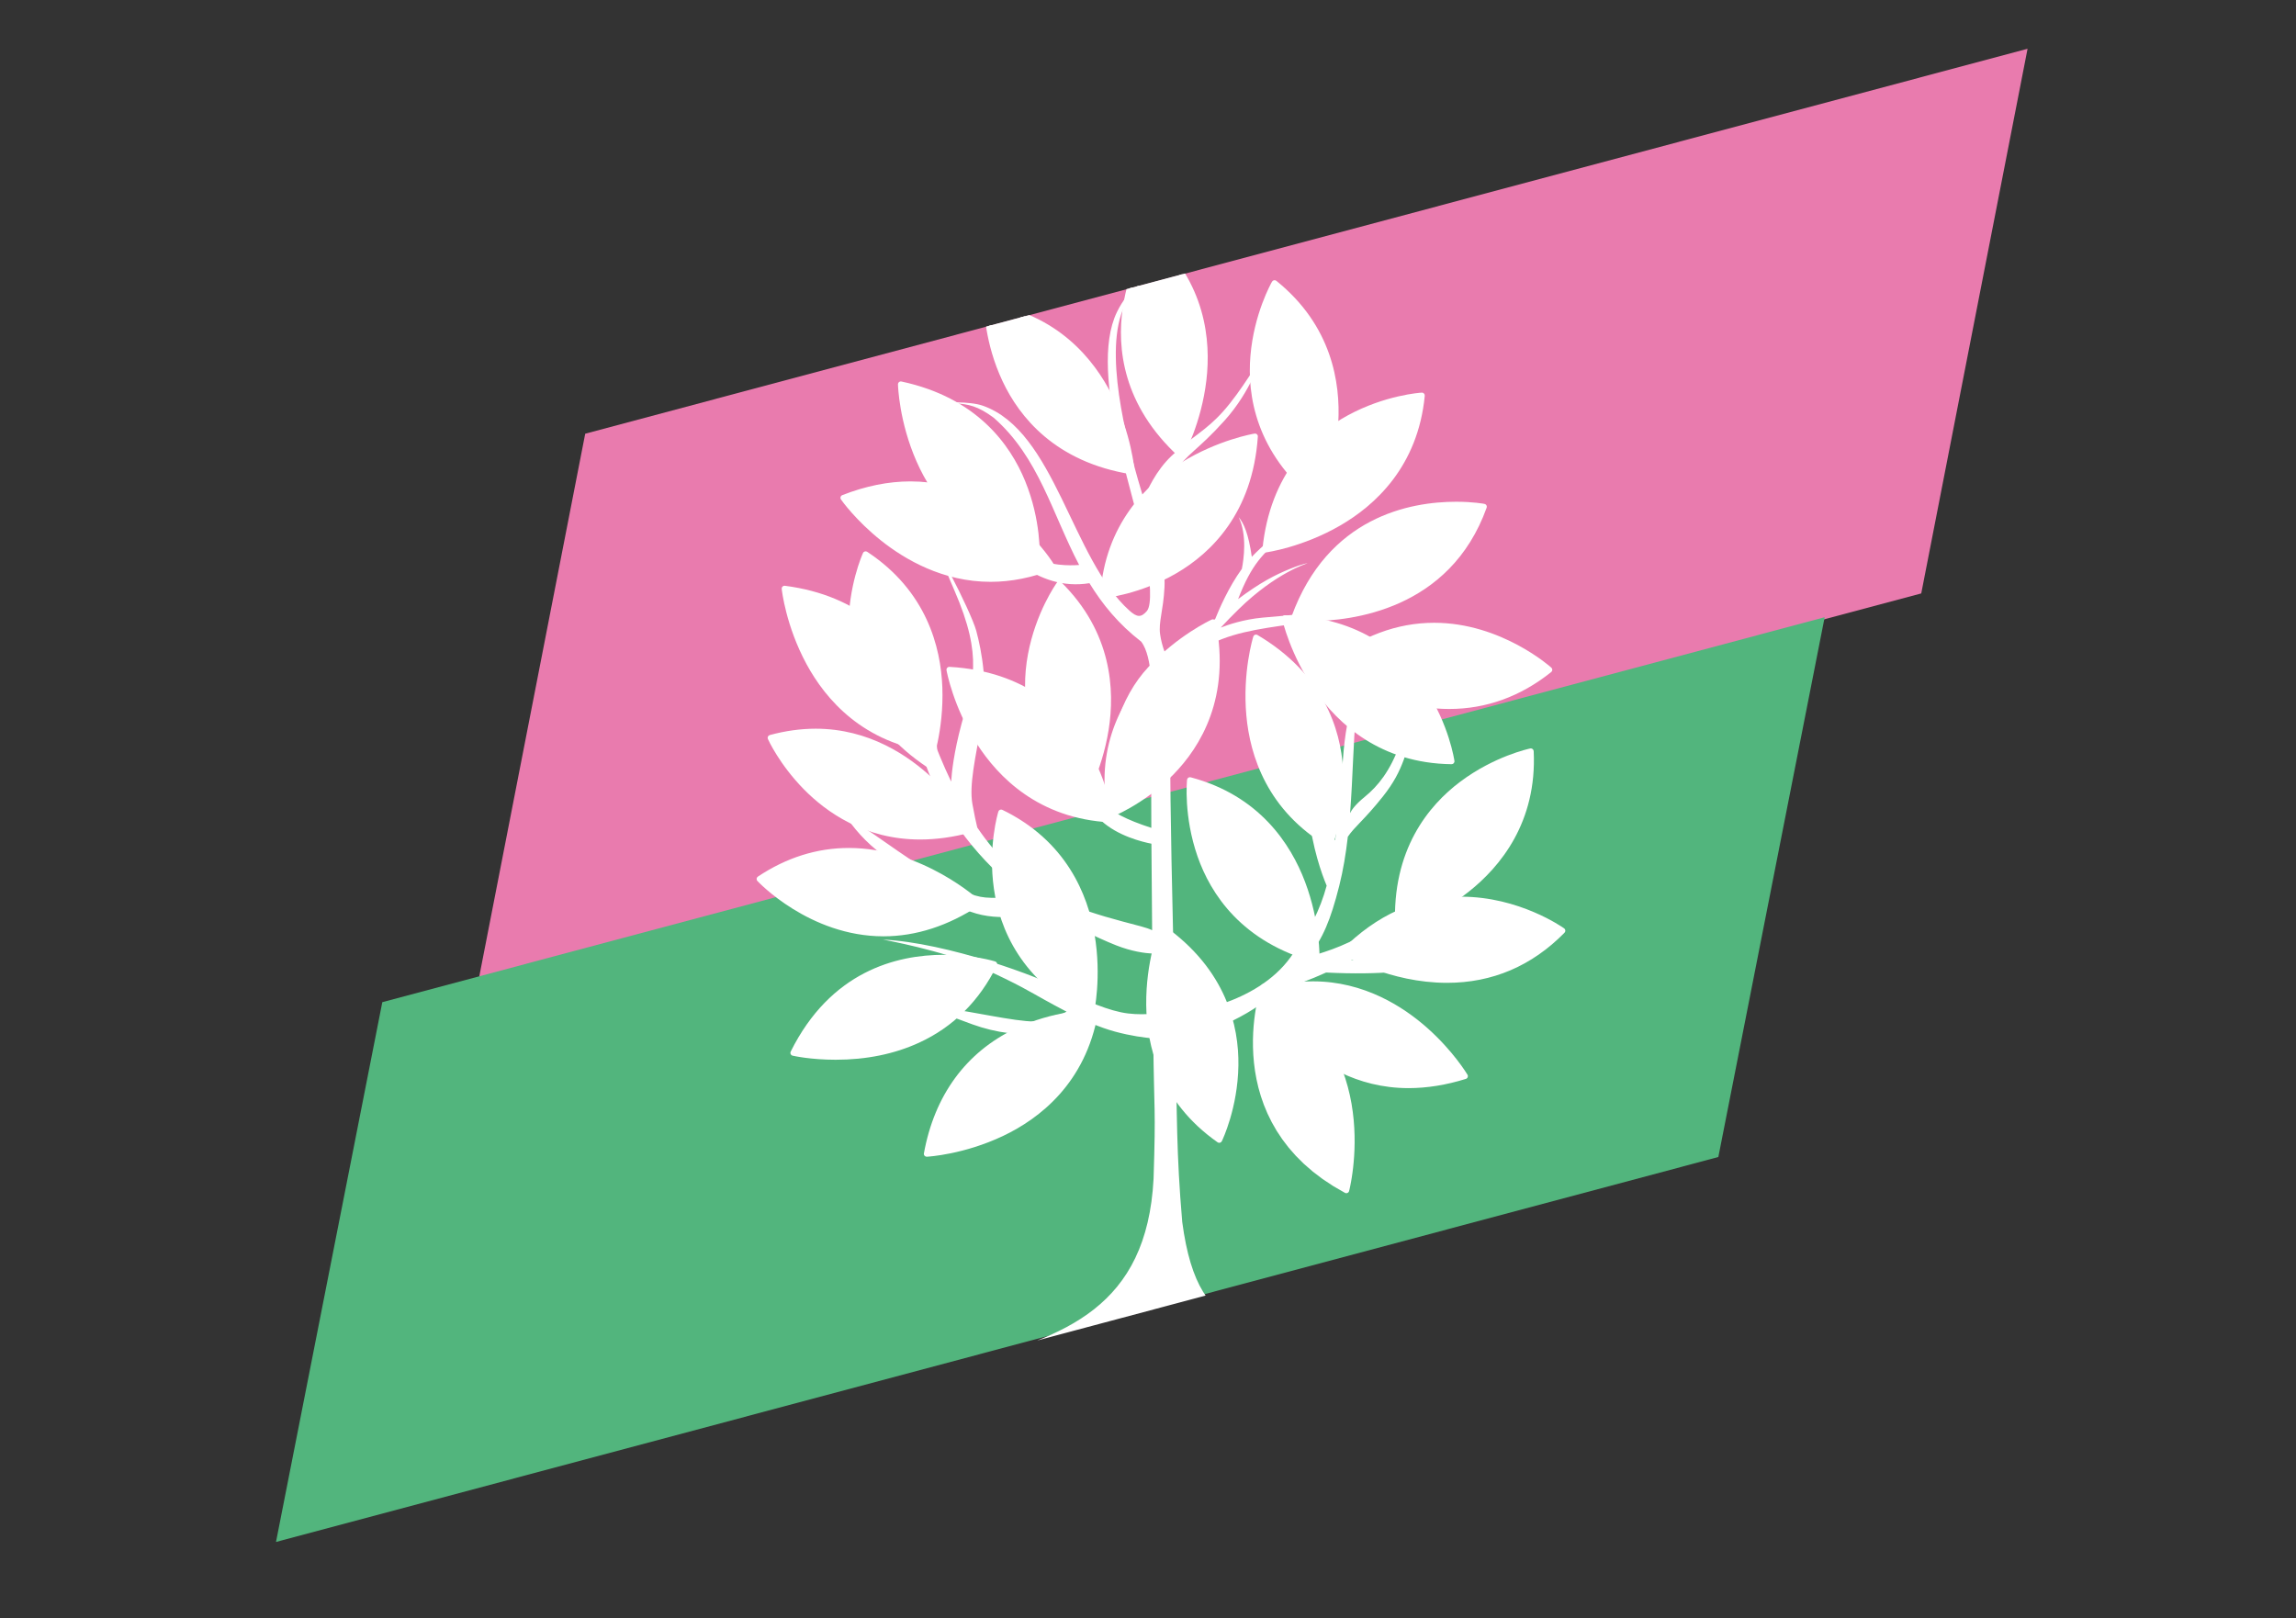 <?xml version="1.0" encoding="UTF-8" standalone="no"?>
<!DOCTYPE svg PUBLIC "-//W3C//DTD SVG 1.1//EN" "http://www.w3.org/Graphics/SVG/1.1/DTD/svg11.dtd">
<svg width="100%" height="100%" viewBox="0 0 400 282" version="1.1" xmlns="http://www.w3.org/2000/svg" xmlns:xlink="http://www.w3.org/1999/xlink" xml:space="preserve" xmlns:serif="http://www.serif.com/" style="fill-rule:evenodd;clip-rule:evenodd;stroke-linejoin:round;stroke-miterlimit:2;">
    <rect x="0" y="0" width="400" height="282" fill="#333333" stroke="none"/>
    <g id="Democratic-Alliance--Greece----Logo" serif:id="Democratic Alliance (Greece) - Logo" transform="matrix(1.25,0,0,-1.25,-68.924,617.094)">
        <g id="g2999" transform="matrix(0.678,0,0,0.678,-6.154,126.067)">
            <g id="g3001">
                <g id="g3079" transform="matrix(1,0,0,1,485.344,420.191)">
                    <path id="path3081" d="M0,0L-296.496,-79.141L-274.641,32.836L21.855,111.977L0,0Z" style="fill:rgb(233,123,174);"/>
                </g>
                <g id="g3083" transform="matrix(1,0,0,1,443.634,304.322)">
                    <path id="path3085" d="M0,0L-296.495,-79.143L-274.64,31.834L21.856,110.973L0,0Z" style="fill:rgb(82,181,125);"/>
                </g>
            </g>
        </g>
        <g id="g3087" transform="matrix(0.678,0,0,0.678,-6.154,126.067)">
            <g id="g3089">
                <clipPath id="_clip1">
                    <path d="M210.592,453.028L188.742,341.077L168.883,335.776L147.028,224.8L443.523,303.943L465.375,414.891L485.233,420.191L507.089,532.168L210.592,453.028Z"/>
                </clipPath>
                <g clip-path="url(#_clip1)">
                    <g id="g3095" transform="matrix(1,0,0,1,363.793,368.595)">
                        <path id="path3097" d="M0,0C0,0 10.697,27.224 -15.196,42.54C-15.196,42.54 -23.992,14.08 0,0" style="fill:white;"/>
                    </g>
                    <g id="g3099" transform="matrix(1,0,0,1,348.96,410.227)">
                        <path id="path3101" d="M0,0C-0.518,-2.029 -1.813,-8.021 -1.171,-15.068C-0.141,-26.381 5.136,-35.019 14.516,-40.754C15.146,-38.852 16.809,-33.061 16.352,-26.1C15.622,-14.994 10.122,-6.218 0,0M14.832,-42.223C14.728,-42.223 14.625,-42.194 14.534,-42.141C1.924,-34.741 -1.609,-23.37 -2.351,-15.137C-3.152,-6.246 -1.019,0.788 -0.928,1.082C-0.874,1.255 -0.745,1.394 -0.577,1.459C-0.408,1.523 -0.219,1.509 -0.063,1.416C13.535,-6.627 17.011,-17.97 17.533,-26.067C18.098,-34.818 15.493,-41.565 15.382,-41.848C15.319,-42.008 15.188,-42.133 15.025,-42.189C14.963,-42.212 14.896,-42.223 14.832,-42.223" style="fill:white;fill-rule:nonzero;"/>
                    </g>
                    <g id="g3103" transform="matrix(1,0,0,1,308.145,422.069)">
                        <path id="path3105" d="M0,0C0,0 -17.048,-23.768 4.297,-44.967C4.297,-44.967 19.807,-19.535 0,0" style="fill:white;"/>
                    </g>
                    <g id="g3107" transform="matrix(1,0,0,1,308.237,421.142)">
                        <path id="path3109" d="M0,0C-1.078,-1.691 -4.111,-6.896 -5.376,-13.758C-7.393,-24.7 -4.214,-34.56 4.075,-43.069C5.074,-41.23 7.8,-35.739 8.908,-28.749C10.683,-17.53 7.686,-7.861 0,0M4.205,-44.629C4.05,-44.629 3.9,-44.569 3.789,-44.46C-7.42,-33.326 -8.009,-21.478 -6.529,-13.498C-4.929,-4.877 -0.749,1.024 -0.571,1.272C-0.471,1.413 -0.314,1.502 -0.142,1.517C0.029,1.528 0.201,1.469 0.323,1.349C10.733,-8.919 11.367,-20.809 10.066,-28.975C8.664,-37.788 4.87,-44.083 4.709,-44.347C4.615,-44.502 4.455,-44.604 4.275,-44.626C4.252,-44.629 4.228,-44.629 4.205,-44.629" style="fill:white;fill-rule:nonzero;"/>
                    </g>
                    <g id="g3111" transform="matrix(1,0,0,1,367.932,375.022)">
                        <path id="path3113" d="M0,0C0.241,0.516 0.954,1.674 2.984,3.323C5.791,5.604 8.187,8.644 10.175,13.963C12.162,19.282 13.342,24.834 17.776,26.718C15.841,24.529 15.146,23.467 13.744,19.315C11.393,12.654 11.192,9.02 6.757,3.435C2.914,-1.407 0.989,-2.709 -0.463,-4.854C-0.86,-8.312 -1.417,-11.737 -2.236,-14.981C-4.014,-22.026 -5.604,-25.752 -8.583,-29.609C-6.507,-28.869 -1.682,-27.771 3.856,-24.344C7.943,-21.814 12.767,-18.666 16.898,-14.671C16.553,-12.212 16.402,-5.081 17.391,-1.126C17.219,-6.591 17.112,-7.733 18.784,-12.73C20.923,-10.378 22.783,-7.759 24.123,-4.831C28.277,4.24 28.786,6.273 28.786,6.273C28.786,6.273 25.734,-6.948 18.021,-16.02C13.498,-21.337 7.371,-26.246 0.225,-30.186C4.468,-30.723 19.829,-32.144 27.021,-25.588C24.249,-29.131 17.946,-33.908 -4.928,-32.771C-8.12,-34.224 -11.47,-35.482 -14.933,-36.503C-15.329,-36.854 -15.73,-37.202 -16.14,-37.551C-22.393,-42.865 -31.574,-46.07 -35.907,-46.477C-35.535,-62.728 -35.742,-69.524 -34.506,-84.032C-31.066,-110.008 -18.648,-105.693 4.49,-108.066C8.275,-108.455 9.441,-109.717 9.441,-109.717C-21.863,-109.717 -53.167,-114.717 -84.471,-114.717C-84.471,-114.717 -83.306,-113.455 -79.519,-113.066C-58.554,-107.748 -41.78,-101.471 -40.397,-75.188C-39.909,-59.905 -40.292,-62.371 -40.46,-46.312C-42.244,-46.168 -45.018,-45.811 -48.295,-44.925C-49.916,-44.488 -51.58,-43.883 -53.191,-43.21C-54.941,-43.806 -58.587,-44.923 -62.396,-45.313C-67.691,-45.859 -72.833,-45.159 -77.584,-43.445C-82.336,-41.73 -82.959,-41.186 -86.776,-41.342C-89.266,-41.631 -90.645,-43.445 -92.15,-45.159C-89.269,-39.862 -85.219,-40.096 -82.024,-40.329C-78.831,-40.563 -68.704,-42.899 -64.964,-42.821C-62.225,-42.765 -59.526,-41.493 -58.28,-40.818C-60.254,-39.804 -61.902,-38.868 -62.94,-38.304C-65.511,-36.901 -68.003,-35.265 -75.793,-31.76C-83.582,-28.254 -96.045,-25.996 -96.045,-25.996C-82.845,-26.63 -63.652,-33.67 -58.655,-36.512C-54.372,-38.537 -49.542,-40.718 -45.647,-41.186C-43.712,-41.419 -41.874,-41.362 -40.514,-41.247C-40.558,-37.108 -40.602,-32.979 -40.644,-28.874C-42.154,-28.798 -44.854,-28.461 -48.115,-27.17C-52.135,-25.581 -58.048,-22.655 -62.585,-19.896C-65.176,-20.753 -71.854,-22.504 -77.976,-20.284C-85.777,-17.459 -89.847,-13.727 -97.196,-7.735C-104.544,-1.744 -105.617,4.226 -107.14,3.635C-106.721,4.099 -106.757,0.586 -105.11,-0.065C-100.857,-1.965 -94.977,-6.488 -91.54,-8.75C-88.101,-11.012 -80.231,-16.893 -74.984,-17.344C-71.243,-17.668 -68.652,-16.979 -67.473,-16.556C-75.958,-10.047 -83.179,-1.005 -86.882,9.004C-92.021,22.894 -90.193,32.59 -105.861,39.17C-104.553,38.906 -103.778,39.081 -100.891,37.86C-92.86,33.957 -90.283,27.729 -86.41,17.075C-85.142,13.587 -83.693,9.996 -82.003,6.479C-81.886,8.416 -81.454,12.43 -79.897,18.268C-77.637,26.748 -75.263,31.835 -81.367,45.855C-87.473,59.874 -77.976,41.671 -76.845,37.488C-75.714,33.305 -74.358,25.956 -75.714,18.607C-77.071,11.259 -78.315,5.719 -77.637,1.874C-77.267,-0.221 -76.897,-1.88 -76.638,-2.955C-72.5,-9.041 -67.297,-14.275 -60.604,-17.449C-56.01,-19.631 -51.591,-20.984 -46.76,-22.28C-43.604,-23.127 -41.805,-23.521 -40.691,-24.071C-40.749,-18.063 -40.8,-12.119 -40.838,-6.286C-42.79,-5.903 -47.762,-4.672 -51.137,-1.575C-51.839,-1.268 -52.692,-1.013 -53.646,-0.964C-55.548,-0.777 -57.937,0.645 -59.976,1.85C-61.817,3.257 -62.179,5.847 -61.761,4.825C-61.761,4.825 -61.543,5.523 -57.149,3.041C-55.412,2.057 -53.773,0.178 -52.586,0.019C-53.106,0.716 -53.544,1.485 -53.869,2.333C-56.648,9.594 -51.922,14.468 -53.222,21.185C-51.099,20.853 -52.825,11.521 -52.977,10.316C-53.498,3.432 -51.067,0.286 -40.857,-3.031C-40.907,6.306 -40.917,15.334 -40.854,23.854C-40.854,23.854 -40.463,32.038 -42.94,35.258C-47.61,38.867 -50.935,42.966 -53.578,47.275C-64.645,45.498 -71.841,54.628 -76.99,58.877C-81.831,62.428 -82.932,62.474 -86.823,63.286C-78.008,63.115 -69.531,55.063 -65.038,52.605C-61.832,50.85 -57.762,50.866 -55.694,51.019C-61.298,61.719 -63.989,73.167 -73.251,81.282C-76.516,83.707 -78.452,84.091 -81.258,84.255C-84.065,84.42 -78.287,84.751 -75.48,83.758C-60.61,78.51 -57.298,52.319 -45.334,41.615C-43.767,40.211 -42.94,40.211 -41.784,41.533C-40.629,42.852 -41.208,48.303 -41.702,51.934C-43.122,62.347 -54.131,90.202 -47.923,103.021C-45.477,108.073 -42.145,109.377 -42.145,109.377C-42.145,109.377 -45.655,106.946 -47.097,102.442C-50.334,92.335 -45.402,74.428 -42.419,64.556C-41.684,66.463 -39.881,70.437 -36.685,73.459C-32.325,77.582 -29.775,78.494 -26.117,82.56C-22.457,86.624 -18.323,93.672 -18.323,93.672C-18.323,93.672 -20.221,86.895 -25.846,80.661C-31.471,74.428 -33.367,74.088 -36.349,69.752C-39.007,65.886 -40.426,62.29 -40.943,59.778C-39.24,54.404 -37.931,50.703 -38.152,46.402C-38.4,41.615 -39.391,39.303 -39.061,36.828C-38.73,34.35 -37.575,31.378 -36.914,30.883C-36.253,30.389 -35.181,31.462 -34.107,32.946C-33.386,33.946 -30.761,36.998 -27.715,39.944C-26.937,41.895 -24.97,46.46 -22.248,50.217C-21.867,52.134 -21.125,57.166 -22.898,60.842C-21.861,59.63 -20.886,57.458 -20.204,52.695C-15.548,57.588 -10.167,60.487 -6.059,63.788C-1.925,67.109 1.599,69.887 2.413,73.614C2.058,70.768 1.625,69.425 -1.451,66.497C-6.329,62.161 -9.739,60.283 -13.886,56.773C-17.862,53.408 -20.227,51.216 -23.016,44.01C-18.456,47.418 -15.426,48.972 -12.396,50.2C-9.342,51.438 -8.764,51.356 -8.764,51.356C-8.764,51.356 -15.203,49.457 -22.881,41.944C-24.22,40.635 -25.457,39.361 -26.59,38.143C-25.104,38.728 -21.903,39.828 -17.997,40.193C-12.575,40.702 -7.718,40.814 -2.354,43.074C3.011,45.332 5.101,46.744 8.263,48.946C11.426,51.148 13.006,53.183 15.491,53.747C12.677,52.24 11.173,49.623 7.924,47.31C3.237,43.921 -2.959,40.104 -11.493,38.908C-19.219,37.825 -25.114,37.003 -30.422,33.781C-33.42,30.152 -35.179,27.437 -35.677,26.344C-37.387,21.379 -36.988,7.661 -36.709,-9.687C-36.535,-18.279 -36.294,-29.406 -36.023,-41.391C-34.128,-41.207 -19.32,-39.478 -12.219,-29.603C-8.306,-24.16 -6.182,-19.929 -4.815,-14.915C-5.849,-12.456 -7.701,-7.273 -8.565,-0.071C-9.569,7.053 -10.846,11.638 -16.574,16.581C-8.101,11.644 -7.827,4.095 -5.729,-2.024C-5.021,-4.088 -3.948,-4.328 -3.078,-5.589C-2.668,-2.696 -2.514,-0.884 -2.116,2.961C-1.188,11.091 -1.963,21.63 4.606,31.485C3.251,28.183 1.72,24.851 1.216,20.303C0.648,14.695 0.583,7.435 0,0" style="fill:white;"/>
                    </g>
                    <g id="g3115" transform="matrix(1,0,0,1,352.404,484.001)">
                        <path id="path3117" d="M0,0C0,0 -14.586,-25.354 8.77,-44.312C8.77,-44.312 21.66,-17.458 0,0" style="fill:white;"/>
                    </g>
                    <g id="g3119" transform="matrix(1,0,0,1,352.589,483.086)">
                        <path id="path3121" d="M0,0C-0.904,-1.789 -3.401,-7.271 -3.973,-14.223C-4.886,-25.315 -0.738,-34.807 8.36,-42.444C9.169,-40.515 11.333,-34.779 11.736,-27.714C12.381,-16.373 8.433,-7.052 0,0M8.585,-43.987C8.451,-43.987 8.319,-43.941 8.213,-43.854C-4.053,-33.899 -5.822,-22.17 -5.146,-14.082C-4.417,-5.343 -0.848,0.946 -0.696,1.211C-0.61,1.36 -0.462,1.465 -0.293,1.496C-0.123,1.528 0.052,1.483 0.187,1.375C11.57,-7.801 13.39,-19.568 12.913,-27.821C12.397,-36.73 9.251,-43.375 9.117,-43.653C9.039,-43.816 8.891,-43.935 8.714,-43.973C8.671,-43.983 8.629,-43.987 8.585,-43.987" style="fill:white;fill-rule:nonzero;"/>
                    </g>
                    <g id="g3123" transform="matrix(1,0,0,1,408.911,404.49)">
                        <path id="path3125" d="M0,0C0,0 -21.598,19.726 -45.16,1.024C-45.16,1.024 -21.729,-17.37 0,0" style="fill:white;"/>
                    </g>
                    <g id="g3127" transform="matrix(1,0,0,1,364.729,405.528)">
                        <path id="path3129" d="M0,0C2.463,-1.736 12.029,-7.91 23.577,-7.91C30.69,-7.91 37.305,-5.594 43.248,-1.021C41.02,0.797 32.074,7.45 20.493,7.45C13.343,7.45 6.452,4.943 0,0M23.578,-9.093L23.577,-9.093C9.788,-9.093 -1.233,-0.566 -1.343,-0.479C-1.486,-0.367 -1.568,-0.196 -1.57,-0.018C-1.57,0.164 -1.488,0.336 -1.346,0.448C5.495,5.877 12.842,8.629 20.493,8.629C34.31,8.629 44.479,-0.51 44.58,-0.602C44.707,-0.719 44.777,-0.885 44.772,-1.058C44.766,-1.23 44.686,-1.391 44.551,-1.499C38.248,-6.538 31.191,-9.093 23.578,-9.093" style="fill:white;fill-rule:nonzero;"/>
                    </g>
                    <g id="g3131" transform="matrix(1,0,0,1,293.305,479.279)">
                        <path id="path3133" d="M0,0C0,0 0.029,-29.251 29.733,-34.006C29.733,-34.006 27.484,-4.303 0,0" style="fill:white;"/>
                    </g>
                    <g id="g3135" transform="matrix(1,0,0,1,293.921,478.578)">
                        <path id="path3137" d="M0,0C0.111,-2 0.686,-7.998 3.664,-14.307C8.415,-24.37 16.75,-30.521 28.446,-32.593C28.184,-30.517 27.193,-24.466 24.012,-18.145C18.906,-7.999 10.83,-1.896 0,0M29.117,-33.895C29.086,-33.895 29.056,-33.893 29.025,-33.888C13.425,-31.391 6.033,-22.113 2.577,-14.769C-1.158,-6.835 -1.207,0.396 -1.208,0.7C-1.208,0.873 -1.132,1.038 -1,1.149C-0.87,1.263 -0.696,1.313 -0.525,1.284C13.92,-0.978 21.375,-10.262 25.085,-17.65C29.089,-25.626 29.683,-32.953 29.706,-33.261C29.72,-33.441 29.65,-33.616 29.518,-33.74C29.408,-33.841 29.264,-33.895 29.117,-33.895" style="fill:white;fill-rule:nonzero;"/>
                    </g>
                    <g id="g3139" transform="matrix(1,0,0,1,248.794,390.502)">
                        <path id="path3141" d="M0,0C0,0 11.983,-26.686 41.036,-18.883C41.036,-18.883 26.843,7.306 0,0" style="fill:white;"/>
                    </g>
                    <g id="g3143" transform="matrix(1,0,0,1,249.644,390.114)">
                        <path id="path3145" d="M0,0C0.774,-1.503 3.012,-5.467 6.865,-9.384C11.329,-13.922 18.948,-19.334 29.894,-19.334L29.896,-19.334C32.908,-19.334 36.062,-18.927 39.283,-18.119C38.36,-16.604 35.789,-12.686 31.686,-8.814C26.899,-4.299 18.981,1.083 8.437,1.083C5.687,1.083 2.852,0.72 0,0M29.896,-20.516L29.894,-20.516C18.521,-20.515 10.619,-14.894 5.993,-10.182C0.993,-5.086 -1.294,-0.065 -1.388,0.146C-1.459,0.303 -1.457,0.484 -1.383,0.64C-1.31,0.795 -1.171,0.912 -1.004,0.959C2.183,1.824 5.359,2.266 8.437,2.266C19.385,2.266 27.578,-3.307 32.523,-7.981C37.866,-13.031 40.592,-18.005 40.706,-18.214C40.792,-18.373 40.801,-18.563 40.729,-18.729C40.658,-18.895 40.514,-19.02 40.34,-19.065C36.759,-20.027 33.245,-20.516 29.896,-20.516" style="fill:white;fill-rule:nonzero;"/>
                    </g>
                    <g id="g3147" transform="matrix(1,0,0,1,268.343,428.256)">
                        <path id="path3149" d="M0,0C0,0 -12.107,-26.627 12.948,-43.277C12.948,-43.277 23.223,-15.316 0,0" style="fill:white;"/>
                    </g>
                    <g id="g3151" transform="matrix(1,0,0,1,268.613,427.361)">
                        <path id="path3153" d="M0,0C-0.729,-1.866 -2.693,-7.56 -2.601,-14.537C-2.454,-25.664 2.579,-34.718 12.362,-41.456C12.985,-39.458 14.593,-33.541 14.321,-26.47C13.884,-15.12 9.066,-6.217 0,0M12.678,-42.973C12.563,-42.973 12.448,-42.938 12.351,-42.874C-0.807,-34.131 -3.685,-22.621 -3.782,-14.507C-3.888,-5.74 -0.934,0.862 -0.807,1.138C-0.736,1.298 -0.599,1.415 -0.434,1.462C-0.268,1.511 -0.09,1.482 0.055,1.388C12.261,-6.664 15.192,-18.203 15.502,-26.466C15.837,-35.383 13.339,-42.296 13.233,-42.586C13.169,-42.755 13.033,-42.888 12.861,-42.944C12.801,-42.963 12.74,-42.973 12.678,-42.973" style="fill:white;fill-rule:nonzero;"/>
                    </g>
                    <g id="g3155" transform="matrix(1,0,0,1,405.086,387.735)">
                        <path id="path3157" d="M0,0C0,0 -28.641,-5.941 -27.293,-35.994C-27.293,-35.994 1.342,-27.786 0,0" style="fill:white;"/>
                    </g>
                    <g id="g3159" transform="matrix(1,0,0,1,404.525,386.99)">
                        <path id="path3161" d="M0,0C-1.938,-0.513 -7.696,-2.288 -13.272,-6.48C-22.168,-13.167 -26.505,-22.574 -26.171,-34.447C-24.19,-33.771 -18.466,-31.578 -12.917,-27.186C-4.012,-20.132 0.331,-10.988 0,0M-26.732,-35.84C-26.854,-35.84 -26.975,-35.802 -27.077,-35.729C-27.224,-35.624 -27.313,-35.456 -27.322,-35.276C-28.03,-19.495 -20.439,-10.378 -13.946,-5.508C-6.929,-0.249 0.144,1.262 0.44,1.323C0.609,1.359 0.786,1.318 0.922,1.213C1.059,1.106 1.142,0.946 1.151,0.774C1.856,-13.831 -5.729,-23.008 -12.216,-28.135C-19.219,-33.67 -26.273,-35.731 -26.57,-35.816C-26.624,-35.832 -26.677,-35.84 -26.732,-35.84" style="fill:white;fill-rule:nonzero;"/>
                    </g>
                    <g id="g3163" transform="matrix(1,0,0,1,303.525,427.685)">
                        <path id="path3165" d="M0,0C0,0 1.48,29.212 -27.939,35.495C-27.939,35.495 -27.226,5.715 0,0" style="fill:white;"/>
                    </g>
                    <g id="g3167" transform="matrix(1,0,0,1,276.22,462.435)">
                        <path id="path3169" d="M0,0C0.154,-2.087 0.832,-8.18 3.682,-14.657C8.258,-25.054 16.009,-31.563 26.725,-34.019C26.718,-32.013 26.453,-25.993 23.805,-19.54C19.58,-9.244 11.574,-2.672 0,0M27.305,-35.34C27.264,-35.34 27.224,-35.336 27.184,-35.326C12.875,-32.321 5.909,-22.667 2.585,-15.095C-1.002,-6.923 -1.217,0.424 -1.225,0.732C-1.229,0.912 -1.15,1.086 -1.011,1.201C-0.872,1.316 -0.688,1.361 -0.511,1.324C14.938,-1.976 21.842,-11.621 24.914,-19.135C28.234,-27.251 27.91,-34.475 27.895,-34.779C27.886,-34.951 27.802,-35.11 27.666,-35.217C27.561,-35.296 27.434,-35.34 27.305,-35.34" style="fill:white;fill-rule:nonzero;"/>
                    </g>
                    <g id="g3171" transform="matrix(1,0,0,1,318.199,374.557)">
                        <path id="path3173" d="M0,0C0,0 27.41,10.21 21.526,39.714C21.526,39.714 -5.536,27.263 0,0" style="fill:white;"/>
                    </g>
                    <g id="g3175" transform="matrix(1,0,0,1,339.291,413.394)">
                        <path id="path3177" d="M0,0C-1.854,-0.969 -7.181,-4.006 -12,-9.188C-19.733,-17.509 -22.642,-27.205 -20.649,-38.015C-18.812,-37.215 -13.391,-34.586 -8.513,-29.599C-0.731,-21.643 2.13,-11.688 0,0M-21.092,-39.428C-21.191,-39.428 -21.29,-39.401 -21.379,-39.354C-21.529,-39.27 -21.666,-39.126 -21.67,-38.954C-22.044,-24.114 -18.472,-14.404 -12.837,-8.354C-6.754,-1.824 -0.094,1.285 0.188,1.413C0.352,1.488 0.541,1.485 0.702,1.402C0.862,1.32 0.978,1.169 1.014,0.992C4.103,-14.502 -2.02,-24.66 -7.701,-30.456C-13.839,-36.721 -20.601,-39.284 -20.885,-39.391C-20.953,-39.415 -21.022,-39.428 -21.092,-39.428" style="fill:white;fill-rule:nonzero;"/>
                    </g>
                    <g id="g3179" transform="matrix(1,0,0,1,318.609,373.715)">
                        <path id="path3181" d="M0,0C0,0 -3.018,29.095 -33.054,30.79C-33.054,30.79 -27.78,1.473 0,0" style="fill:white;"/>
                    </g>
                    <g id="g3183" transform="matrix(1,0,0,1,286.296,403.865)">
                        <path id="path3185" d="M0,0C0.472,-2.039 2.077,-7.957 5.888,-13.92C12.003,-23.492 20.662,-28.736 31.627,-29.517C31.313,-27.537 30.127,-21.631 26.521,-15.658C20.767,-6.131 11.848,-0.867 0,0M32.313,-30.742C32.302,-30.742 32.291,-30.74 32.281,-30.74C17.68,-29.967 9.316,-21.492 4.871,-14.521C0.072,-6.996 -1.267,0.232 -1.322,0.536C-1.354,0.712 -1.302,0.896 -1.183,1.03C-1.063,1.167 -0.888,1.237 -0.708,1.229C15.065,0.338 23.369,-8.136 27.555,-15.087C32.08,-22.598 32.869,-29.788 32.899,-30.09C32.917,-30.261 32.859,-30.433 32.74,-30.558C32.629,-30.675 32.474,-30.742 32.313,-30.742" style="fill:white;fill-rule:nonzero;"/>
                    </g>
                    <g id="g3187" transform="matrix(1,0,0,1,317.173,419.812)">
                        <path id="path3189" d="M0,0C0,0 29.13,2.645 31.21,32.656C31.21,32.656 1.828,27.759 0,0" style="fill:white;"/>
                    </g>
                    <g id="g3191" transform="matrix(1,0,0,1,347.735,451.735)">
                        <path id="path3193" d="M0,0C-2.045,-0.445 -7.982,-1.975 -13.993,-5.708C-23.644,-11.7 -28.999,-20.291 -29.919,-31.247C-27.936,-30.957 -22.014,-29.848 -15.996,-26.316C-6.397,-20.686 -1.018,-11.836 0,0M-30.562,-32.514C-30.715,-32.514 -30.863,-32.454 -30.974,-32.346C-31.097,-32.226 -31.163,-32.057 -31.15,-31.884C-30.19,-17.296 -21.611,-9.039 -14.582,-4.683C-6.996,0.018 0.247,1.265 0.552,1.314C0.729,1.347 0.912,1.291 1.046,1.171C1.18,1.05 1.25,0.873 1.237,0.693C0.146,-15.067 -8.434,-23.261 -15.439,-27.359C-23.008,-31.788 -30.206,-32.484 -30.508,-32.511C-30.526,-32.513 -30.544,-32.514 -30.562,-32.514" style="fill:white;fill-rule:nonzero;"/>
                    </g>
                    <g id="g3195" transform="matrix(1,0,0,1,327.039,493.476)">
                        <path id="path3197" d="M0,0C0,0 -16.079,-24.434 6.101,-44.758C6.101,-44.758 20.575,-18.724 0,0" style="fill:white;"/>
                    </g>
                    <g id="g3199" transform="matrix(1,0,0,1,327.168,492.551)">
                        <path id="path3201" d="M0,0C-1.009,-1.732 -3.831,-7.055 -4.818,-13.961C-6.393,-24.979 -2.82,-34.7 5.803,-42.87C6.728,-40.991 9.231,-35.396 10.056,-28.366C11.379,-17.085 7.996,-7.544 0,0M5.972,-44.425C5.826,-44.425 5.682,-44.369 5.573,-44.269C-6.074,-33.596 -7.139,-21.78 -5.98,-13.749C-4.729,-5.068 -0.79,0.995 -0.622,1.25C-0.527,1.394 -0.374,1.489 -0.202,1.511C-0.032,1.533 0.141,1.479 0.269,1.36C11.083,-8.479 12.195,-20.334 11.224,-28.545C10.174,-37.409 6.639,-43.851 6.488,-44.121C6.4,-44.278 6.245,-44.388 6.067,-44.417C6.035,-44.421 6.003,-44.425 5.972,-44.425" style="fill:white;fill-rule:nonzero;"/>
                    </g>
                    <g id="g3203" transform="matrix(1,0,0,1,382.698,460.884)">
                        <path id="path3205" d="M0,0C0,0 -29.197,-1.751 -32.197,-31.685C-32.197,-31.685 -2.678,-27.689 0,0" style="fill:white;"/>
                    </g>
                    <g id="g3207" transform="matrix(1,0,0,1,382.035,460.227)">
                        <path id="path3209" d="M0,0C-1.992,-0.229 -7.944,-1.155 -14.068,-4.498C-23.834,-9.835 -29.483,-18.517 -30.863,-30.315C-28.806,-29.93 -22.824,-28.586 -16.701,-25.038C-6.872,-19.343 -1.256,-10.92 0,0M-31.534,-31.617C-31.687,-31.617 -31.834,-31.559 -31.944,-31.452C-32.075,-31.327 -32.14,-31.148 -32.122,-30.969C-30.547,-15.249 -21.721,-7.323 -14.593,-3.439C-6.892,0.754 0.325,1.229 0.627,1.246C0.798,1.26 0.968,1.191 1.088,1.067C1.208,0.942 1.267,0.772 1.25,0.601C-0.157,-13.953 -8.985,-21.941 -16.144,-26.079C-23.871,-30.546 -31.149,-31.57 -31.455,-31.613C-31.482,-31.616 -31.508,-31.617 -31.534,-31.617" style="fill:white;fill-rule:nonzero;"/>
                    </g>
                    <g id="g3211" transform="matrix(1,0,0,1,294.799,343.967)">
                        <path id="path3213" d="M0,0C0,0 -27.928,8.696 -41.328,-18.235C-41.328,-18.235 -12.307,-24.948 0,0" style="fill:white;"/>
                    </g>
                    <g id="g3215" transform="matrix(1,0,0,1,254.351,326.159)">
                        <path id="path3217" d="M0,0C1.292,-0.232 4.158,-0.658 7.819,-0.658C18.104,-0.658 31.893,2.498 39.595,17.428C38.17,17.789 34.615,18.557 30.112,18.557C20.723,18.557 7.945,15.314 0,0M7.82,-1.84L7.819,-1.84C2.666,-1.84 -0.865,-1.037 -1.013,-1.002C-1.189,-0.963 -1.337,-0.844 -1.413,-0.68C-1.491,-0.517 -1.489,-0.326 -1.409,-0.163C6.776,16.284 20.25,19.737 30.112,19.737C36.167,19.737 40.445,18.428 40.624,18.371C40.789,18.319 40.923,18.199 40.99,18.041C41.059,17.881 41.054,17.702 40.978,17.547C37.366,10.225 31.979,4.879 24.965,1.659C19.907,-0.663 14.139,-1.84 7.82,-1.84" style="fill:white;fill-rule:nonzero;"/>
                    </g>
                    <g id="g3219" transform="matrix(1,0,0,1,349.793,338.164)">
                        <path id="path3221" d="M0,0C0,0 13.043,-26.182 41.761,-17.222C41.761,-17.222 26.526,8.378 0,0" style="fill:white;"/>
                    </g>
                    <g id="g3223" transform="matrix(1,0,0,1,350.657,337.81)">
                        <path id="path3225" d="M0,0C0.812,-1.431 3.1,-5.134 6.913,-8.793C11.356,-13.058 18.848,-18.144 29.304,-18.145L29.307,-18.145C32.734,-18.145 36.32,-17.601 39.979,-16.527C39.022,-15.087 36.414,-11.438 32.351,-7.831C27.584,-3.599 19.777,1.448 9.647,1.448C6.493,1.448 3.251,0.961 0,0M29.307,-19.326L29.304,-19.326C18.437,-19.324 10.668,-14.044 6.065,-9.615C1.088,-4.827 -1.293,-0.108 -1.393,0.09C-1.47,0.244 -1.475,0.424 -1.407,0.585C-1.341,0.745 -1.207,0.864 -1.042,0.917C2.555,2.053 6.151,2.629 9.647,2.629C20.163,2.629 28.24,-2.594 33.164,-6.973C38.483,-11.704 41.288,-16.368 41.406,-16.564C41.498,-16.719 41.514,-16.909 41.449,-17.078C41.384,-17.245 41.246,-17.375 41.073,-17.43C37.043,-18.687 33.084,-19.326 29.307,-19.326" style="fill:white;fill-rule:nonzero;"/>
                    </g>
                    <g id="g3227" transform="matrix(1,0,0,1,246.525,361.478)">
                        <path id="path3229" d="M0,0C0,0 19.825,-21.507 44.907,-4.896C44.907,-4.896 23.139,15.441 0,0" style="fill:white;"/>
                    </g>
                    <g id="g3231" transform="matrix(1,0,0,1,247.454,361.381)">
                        <path id="path3233" d="M0,0C2.216,-2.148 11.663,-10.503 24.553,-10.503L24.554,-10.503C30.789,-10.503 36.992,-8.562 43,-4.729C40.516,-2.636 30.251,5.296 17.437,5.296C11.349,5.296 5.485,3.515 0,0M24.554,-11.685L24.553,-11.685C9.307,-11.684 -1.258,-0.416 -1.363,-0.302C-1.48,-0.176 -1.535,-0.005 -1.515,0.168C-1.495,0.339 -1.4,0.492 -1.257,0.588C4.599,4.497 10.888,6.479 17.437,6.479C32.599,6.479 44.265,-4.258 44.381,-4.365C44.512,-4.488 44.58,-4.665 44.566,-4.847C44.551,-5.025 44.454,-5.189 44.303,-5.29C37.896,-9.532 31.251,-11.685 24.554,-11.685" style="fill:white;fill-rule:nonzero;"/>
                    </g>
                    <g id="g3235" transform="matrix(1,0,0,1,335.008,381.817)">
                        <path id="path3237" d="M0,0C0,0 -3,-29.095 26.053,-36.901C26.053,-36.901 26.891,-7.124 0,0" style="fill:white;"/>
                    </g>
                    <g id="g3239" transform="matrix(1,0,0,1,335.549,381.057)">
                        <path id="path3241" d="M0,0C-0.096,-2.001 -0.146,-8.027 2.163,-14.61C5.847,-25.112 13.5,-32.091 24.918,-35.361C24.874,-33.27 24.514,-27.15 22.004,-20.533C17.975,-9.911 10.574,-3.007 0,0M25.513,-36.729C25.462,-36.729 25.411,-36.723 25.361,-36.71C10.103,-32.612 3.71,-22.618 1.034,-14.958C-1.858,-6.68 -1.159,0.52 -1.128,0.821C-1.111,0.992 -1.018,1.149 -0.876,1.246C-0.734,1.345 -0.556,1.377 -0.39,1.331C13.744,-2.413 20.198,-12.418 23.123,-20.153C26.279,-28.499 26.112,-35.848 26.104,-36.155C26.099,-36.338 26.011,-36.505 25.866,-36.613C25.763,-36.688 25.639,-36.729 25.513,-36.729" style="fill:white;fill-rule:nonzero;"/>
                    </g>
                    <g id="g3243" transform="matrix(1,0,0,1,296.192,375.166)">
                        <path id="path3245" d="M0,0C0,0 -8.527,-27.98 18.488,-41.218C18.488,-41.218 25.024,-12.153 0,0" style="fill:white;"/>
                    </g>
                    <g id="g3247" transform="matrix(1,0,0,1,296.577,374.315)">
                        <path id="path3249" d="M0,0C-0.479,-1.946 -1.683,-7.849 -0.681,-14.753C0.918,-25.767 7.09,-34.086 17.67,-39.487C18.026,-37.426 18.849,-31.352 17.655,-24.374C15.74,-13.177 9.801,-4.979 0,0M18.104,-40.956C18.015,-40.956 17.926,-40.937 17.844,-40.896C3.657,-33.945 -0.699,-22.91 -1.856,-14.878C-3.105,-6.198 -1.038,0.732 -0.949,1.023C-0.898,1.188 -0.778,1.324 -0.62,1.392C-0.462,1.462 -0.282,1.458 -0.126,1.383C13.026,-5.006 17.44,-16.065 18.826,-24.215C20.322,-33.014 18.747,-40.193 18.68,-40.495C18.64,-40.67 18.521,-40.819 18.359,-40.897C18.278,-40.937 18.19,-40.956 18.104,-40.956" style="fill:white;fill-rule:nonzero;"/>
                    </g>
                    <g id="g3251" transform="matrix(1,0,0,1,315.529,333.987)">
                        <path id="path3253" d="M0,0C0,0 -29.245,0.582 -34.621,-29.017C-34.621,-29.017 -4.876,-27.389 0,0" style="fill:white;"/>
                    </g>
                    <g id="g3255" transform="matrix(1,0,0,1,314.815,333.386)">
                        <path id="path3257" d="M0,0C-2.046,-0.07 -8.522,-0.548 -15.235,-3.761C-24.897,-8.383 -30.933,-16.455 -33.182,-27.76C-31.101,-27.54 -25.031,-26.676 -18.644,-23.627C-8.392,-18.734 -2.122,-10.788 0,0M-33.907,-29.007C-34.076,-29.007 -34.237,-28.933 -34.35,-28.808C-34.471,-28.671 -34.521,-28.486 -34.488,-28.31C-32.322,-16.383 -25.84,-7.525 -15.745,-2.694C-7.85,1.084 -0.25,1.192 0.59,1.192L0.725,1.19C0.898,1.188 1.061,1.108 1.169,0.975C1.279,0.842 1.325,0.666 1.295,0.496C-1.269,-13.898 -10.706,-21.158 -18.172,-24.711C-26.23,-28.548 -33.567,-28.988 -33.875,-29.004C-33.886,-29.007 -33.897,-29.007 -33.907,-29.007" style="fill:white;fill-rule:nonzero;"/>
                    </g>
                    <g id="g3259" transform="matrix(1,0,0,1,306.659,425.688)">
                        <path id="path3261" d="M0,0C0,0 -14.902,25.171 -42.897,14.158C-42.897,14.158 -25.853,-10.273 0,0" style="fill:white;"/>
                    </g>
                    <g id="g3263" transform="matrix(1,0,0,1,264.705,439.574)">
                        <path id="path3265" d="M0,0C2.315,-2.975 13.245,-15.816 29.321,-15.817L29.323,-15.817C33.197,-15.817 37.144,-15.072 41.065,-13.597C39.075,-10.633 29.342,2.469 12.856,2.469C8.706,2.469 4.384,1.638 0,0M29.323,-16.999L29.322,-16.999C19.529,-16.998 11.689,-12.393 6.837,-8.53C1.593,-4.356 -1.306,-0.24 -1.427,-0.067C-1.53,0.081 -1.56,0.269 -1.508,0.442C-1.456,0.614 -1.327,0.755 -1.159,0.821C3.613,2.697 8.329,3.65 12.856,3.65C22.887,3.65 30.403,-1.035 34.941,-4.967C39.849,-9.218 42.358,-13.409 42.463,-13.585C42.55,-13.733 42.568,-13.913 42.513,-14.076C42.457,-14.24 42.333,-14.371 42.172,-14.436C37.891,-16.137 33.568,-16.999 29.323,-16.999" style="fill:white;fill-rule:nonzero;"/>
                    </g>
                    <g id="g3267" transform="matrix(1,0,0,1,388.799,385.673)">
                        <path id="path3269" d="M0,0C0,0 -4.191,28.948 -34.27,29.429C-34.27,29.429 -27.818,0.348 0,0" style="fill:white;"/>
                    </g>
                    <g id="g3271" transform="matrix(1,0,0,1,355.295,414.494)">
                        <path id="path3273" d="M0,0C0.555,-2.019 2.397,-7.865 6.445,-13.671C12.943,-22.988 21.805,-27.88 32.793,-28.216C32.399,-26.251 30.976,-20.396 27.132,-14.575C20.998,-5.291 11.873,-0.389 0,0M33.504,-29.413L33.496,-29.413C18.875,-29.229 10.176,-21.101 5.454,-14.313C0.356,-6.988 -1.275,0.178 -1.342,0.479C-1.381,0.657 -1.337,0.842 -1.222,0.98C-1.109,1.122 -0.937,1.2 -0.756,1.2C15.04,0.946 23.677,-7.185 28.142,-13.963C32.966,-21.285 34.044,-28.436 34.088,-28.737C34.113,-28.909 34.061,-29.082 33.947,-29.211C33.835,-29.34 33.673,-29.413 33.504,-29.413" style="fill:white;fill-rule:nonzero;"/>
                    </g>
                    <g id="g3275" transform="matrix(1,0,0,1,350.235,339.357)">
                        <path id="path3277" d="M0,0C0,0 -9.575,-27.639 16.923,-41.884C16.923,-41.884 24.549,-13.087 0,0" style="fill:white;"/>
                    </g>
                    <g id="g3279" transform="matrix(1,0,0,1,350.512,339.878)">
                        <path id="path3281" d="M0,0L-0.554,-1.041L-0.58,-1.026L-0.605,-1.01L-0.63,-0.993L-0.652,-0.976L-0.675,-0.956L-0.696,-0.936L-0.716,-0.915L-0.734,-0.892L-0.752,-0.871L-0.769,-0.847L-0.783,-0.822L-0.797,-0.799L-0.81,-0.772L-0.821,-0.746L-0.831,-0.721L-0.841,-0.693L-0.848,-0.665L-0.854,-0.639L-0.864,-0.583L-0.866,-0.554L-0.866,-0.497L-0.864,-0.469L-0.856,-0.411L-0.85,-0.384L-0.843,-0.354L-0.834,-0.326L-0.823,-0.299L-0.812,-0.271L-0.798,-0.243L-0.783,-0.218L-0.766,-0.193L-0.75,-0.169L-0.712,-0.123L-0.692,-0.101L-0.671,-0.083L-0.649,-0.064L-0.626,-0.046L-0.604,-0.029L-0.58,-0.015L-0.555,-0.001L-0.528,0.013L-0.503,0.023L-0.476,0.033L-0.45,0.043L-0.423,0.049L-0.396,0.057L-0.367,0.063L-0.339,0.066L-0.311,0.068L-0.254,0.068L-0.225,0.066L-0.197,0.063L-0.168,0.059L-0.14,0.054L-0.111,0.045L-0.083,0.035L-0.056,0.026L-0.027,0.014L0,0ZM0.279,-0.714L-0.834,-0.328L0,0L2.242,-1.292L4.302,-2.668L6.188,-4.126L7.904,-5.651L9.459,-7.238L10.86,-8.878L12.113,-10.562L13.228,-12.281L14.208,-14.027L15.064,-15.793L15.8,-17.567L16.425,-19.343L16.948,-21.112L17.377,-22.867L17.717,-24.596L17.974,-26.292L18.161,-27.952L18.28,-29.563L18.342,-31.117L18.353,-32.606L18.322,-34.023L18.254,-35.361L18.156,-36.612L18.041,-37.766L17.908,-38.813L17.77,-39.752L17.632,-40.563L17.503,-41.253L17.392,-41.802L17.301,-42.209L17.24,-42.458L17.217,-42.552L16.076,-42.255L16.095,-42.183L16.15,-41.945L16.237,-41.561L16.349,-41.028L16.474,-40.363L16.606,-39.567L16.74,-38.658L16.868,-37.633L16.984,-36.509L17.077,-35.29L17.145,-33.983L17.177,-32.597L17.165,-31.141L17.104,-29.628L16.985,-28.06L16.807,-26.446L16.556,-24.795L16.226,-23.115L15.812,-21.417L15.306,-19.706L14.7,-17.987L13.988,-16.274L13.164,-14.572L12.22,-12.891L11.149,-11.235L9.941,-9.613L8.592,-8.033L7.093,-6.504L5.436,-5.033L3.615,-3.628L1.62,-2.293L-0.554,-1.041L0.279,-0.714ZM16.367,-42.923L16.925,-41.885L16.952,-41.9L16.977,-41.917L17.001,-41.935L17.023,-41.952L17.046,-41.97L17.067,-41.991L17.086,-42.012L17.104,-42.035L17.123,-42.058L17.139,-42.08L17.153,-42.104L17.167,-42.13L17.179,-42.155L17.19,-42.181L17.201,-42.209L17.21,-42.235L17.218,-42.263L17.224,-42.288L17.229,-42.316L17.231,-42.345L17.234,-42.372L17.234,-42.431L17.232,-42.458L17.229,-42.487L17.224,-42.517L17.218,-42.544L17.21,-42.572L17.201,-42.601L17.19,-42.627L17.178,-42.655L17.164,-42.683L17.149,-42.71L17.133,-42.735L17.116,-42.759L17.078,-42.803L17.059,-42.824L17.037,-42.843L17.015,-42.861L16.993,-42.88L16.969,-42.896L16.945,-42.91L16.895,-42.938L16.868,-42.948L16.843,-42.958L16.816,-42.968L16.788,-42.974L16.761,-42.981L16.733,-42.984L16.705,-42.988L16.677,-42.991L16.62,-42.991L16.591,-42.988L16.563,-42.986L16.534,-42.981L16.506,-42.975L16.478,-42.968L16.449,-42.958L16.421,-42.947L16.394,-42.936L16.367,-42.923ZM16.076,-42.255L17.217,-42.552L16.367,-42.923L13.958,-41.532L11.749,-40.067L9.736,-38.535L7.909,-36.945L6.264,-35.306L4.79,-33.623L3.478,-31.903L2.323,-30.161L1.314,-28.395L0.443,-26.62L-0.297,-24.844L-0.915,-23.07L-1.42,-21.31L-1.82,-19.569L-2.123,-17.857L-2.338,-16.182L-2.475,-14.549L-2.54,-12.968L-2.546,-11.445L-2.498,-9.987L-2.406,-8.604L-2.275,-7.301L-2.118,-6.084L-1.941,-4.963L-1.75,-3.946L-1.562,-3.039L-1.377,-2.249L-1.208,-1.586L-1.058,-1.056L-0.942,-0.662L-0.866,-0.421L-0.834,-0.328L0.279,-0.714L0.258,-0.779L0.186,-1.007L0.073,-1.377L-0.066,-1.888L-0.232,-2.529L-0.411,-3.291L-0.597,-4.171L-0.778,-5.159L-0.95,-6.248L-1.103,-7.432L-1.229,-8.7L-1.32,-10.046L-1.369,-11.462L-1.364,-12.943L-1.299,-14.478L-1.167,-16.06L-0.957,-17.683L-0.663,-19.338L-0.277,-21.018L0.209,-22.713L0.804,-24.422L1.516,-26.136L2.353,-27.846L3.323,-29.541L4.438,-31.221L5.699,-32.876L7.123,-34.499L8.712,-36.084L10.479,-37.621L12.431,-39.104L14.575,-40.528L16.925,-41.885L16.076,-42.255Z" style="fill:white;fill-rule:nonzero;"/>
                    </g>
                    <g id="g3283" transform="matrix(1,0,0,1,341.037,307.832)">
                        <path id="path3285" d="M0,0C0,0 12.839,26.284 -11.749,43.619C-11.749,43.619 -22.792,15.953 0,0" style="fill:white;"/>
                    </g>
                    <g id="g3287" transform="matrix(1,0,0,1,329.579,350.516)">
                        <path id="path3289" d="M0,0C-0.678,-1.979 -2.449,-7.849 -2.372,-14.926C-2.249,-26.285 2.321,-35.316 11.213,-41.782C11.993,-39.937 14.114,-34.299 14.214,-27.322C14.375,-16.194 9.594,-7.005 0,0M11.458,-43.273C11.338,-43.273 11.22,-43.237 11.119,-43.167C-0.859,-34.783 -3.471,-23.167 -3.554,-14.897C-3.642,-5.973 -0.953,0.866 -0.838,1.153C-0.771,1.322 -0.632,1.45 -0.458,1.501C-0.285,1.553 -0.097,1.521 0.051,1.418C12.961,-7.687 15.521,-19.27 15.395,-27.386C15.257,-36.152 12.122,-42.669 11.989,-42.942C11.913,-43.098 11.773,-43.212 11.605,-43.255C11.557,-43.268 11.507,-43.273 11.458,-43.273" style="fill:white;fill-rule:nonzero;"/>
                    </g>
                    <g id="g3291" transform="matrix(1,0,0,1,282.45,388.103)">
                        <path id="path3293" d="M0,0C0,0 -0.93,29.236 -30.768,33.076C-30.768,33.076 -27.604,3.454 0,0" style="fill:white;"/>
                    </g>
                    <g id="g3295" transform="matrix(1,0,0,1,252.376,420.487)">
                        <path id="path3297" d="M0,0C0.326,-2.066 1.502,-8.083 4.878,-14.305C10.293,-24.29 18.554,-30.14 29.436,-31.702C29.264,-29.705 28.504,-23.729 25.333,-17.514C20.275,-7.6 11.756,-1.712 0,0M30.074,-32.974C30.05,-32.974 30.025,-32.972 30,-32.969C15.492,-31.154 7.755,-22.104 3.819,-14.832C-0.428,-6.982 -1.247,0.322 -1.28,0.628C-1.299,0.809 -1.235,0.987 -1.106,1.114C-0.977,1.239 -0.797,1.3 -0.618,1.276C15.051,-0.739 22.727,-9.785 26.406,-17.02C30.382,-24.835 30.654,-32.061 30.664,-32.365C30.669,-32.538 30.599,-32.703 30.471,-32.82C30.362,-32.919 30.22,-32.974 30.074,-32.974" style="fill:white;fill-rule:nonzero;"/>
                    </g>
                    <g id="g3299" transform="matrix(1,0,0,1,395.452,438.018)">
                        <path id="path3301" d="M0,0C0,0 -28.73,5.491 -39.006,-22.784C-39.006,-22.784 -9.411,-26.177 0,0" style="fill:white;"/>
                    </g>
                    <g id="g3303" transform="matrix(1,0,0,1,357.271,415.759)">
                        <path id="path3305" d="M0,0C0.565,-0.038 1.424,-0.077 2.505,-0.077C10.538,-0.077 29.876,2.068 37.377,21.789C36.469,21.911 34.726,22.099 32.469,22.099C23.453,22.099 7.35,19.206 0,0M2.506,-1.259L2.505,-1.259C0.421,-1.259 -0.84,-1.117 -0.893,-1.111C-1.072,-1.09 -1.232,-0.988 -1.327,-0.834C-1.422,-0.682 -1.442,-0.493 -1.38,-0.322C6.083,20.215 23.032,23.281 32.469,23.281C35.949,23.281 38.198,22.858 38.292,22.84C38.461,22.808 38.608,22.703 38.693,22.553C38.78,22.402 38.795,22.224 38.736,22.061C31.171,1.015 10.881,-1.259 2.506,-1.259" style="fill:white;fill-rule:nonzero;"/>
                    </g>
                    <g id="g3307" transform="matrix(1,0,0,1,411.59,350.85)">
                        <path id="path3309" d="M0,0C0,0 -23.808,16.993 -44.958,-4.4C-44.958,-4.4 -19.489,-19.852 0,0" style="fill:white;"/>
                    </g>
                    <g id="g3311" transform="matrix(1,0,0,1,367.603,346.581)">
                        <path id="path3313" d="M0,0C2.333,-1.258 10.534,-5.269 20.256,-5.27L20.258,-5.27C29.007,-5.27 36.674,-2.093 43.059,4.175C40.896,5.544 32.998,10.078 23.205,10.078C14.643,10.078 6.839,6.688 0,0M20.258,-6.449L20.256,-6.449C8.442,-6.449 -0.885,-0.875 -1.276,-0.637C-1.431,-0.543 -1.534,-0.384 -1.557,-0.204C-1.579,-0.025 -1.517,0.155 -1.39,0.282C5.81,7.566 14.085,11.26 23.205,11.26C35.072,11.26 43.958,5.015 44.33,4.75C44.471,4.649 44.561,4.492 44.576,4.321C44.591,4.148 44.529,3.978 44.408,3.854C37.695,-2.982 29.569,-6.449 20.258,-6.449" style="fill:white;fill-rule:nonzero;"/>
                    </g>
                </g>
            </g>
        </g>
    </g>
</svg>
